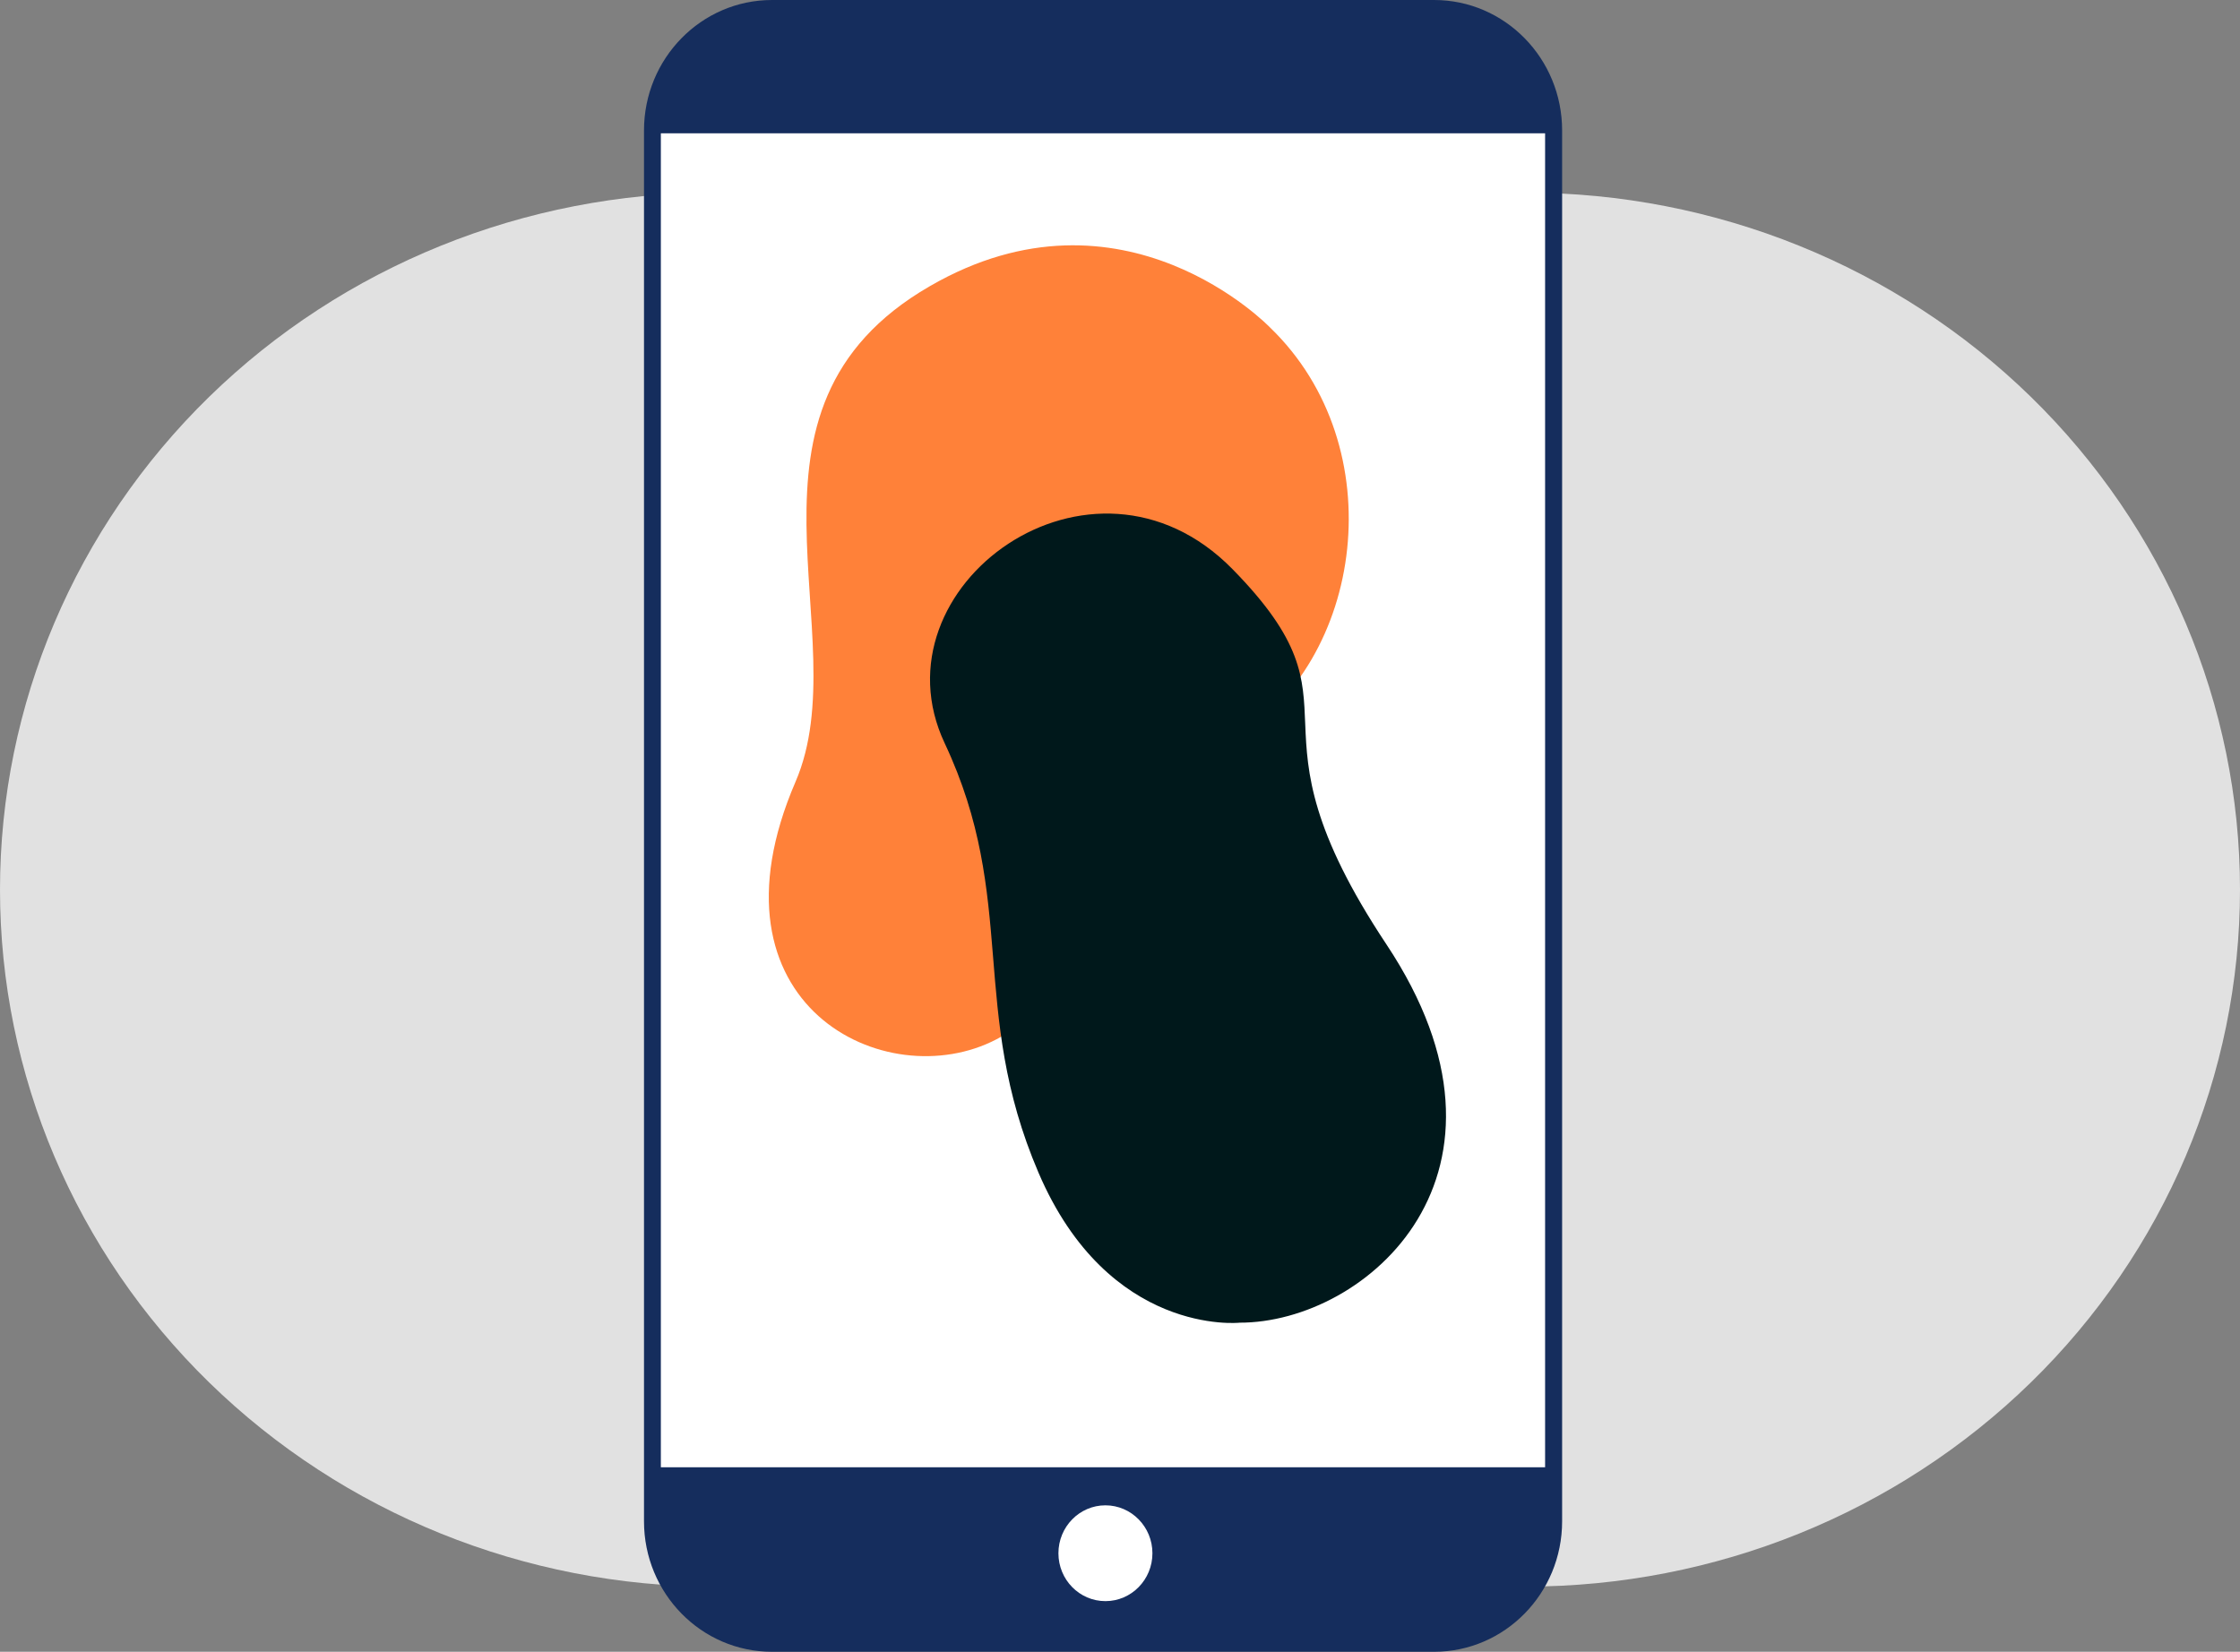<svg xmlns="http://www.w3.org/2000/svg" fill="none" viewBox="0 0 80 59"><rect x="0" y="0" width="80" height="59" fill="#808080" stroke="none"/><path fill="#E1E1E1" d="M80 31.777c0-6.602-2.687-12.934-7.47-17.603-4.783-4.668-11.27-7.291-18.033-7.291H25.503c-6.764 0-13.25 2.623-18.033 7.291C2.687 18.843 0 25.174 0 31.777 0 38.38 2.687 44.712 7.47 49.38c4.783 4.669 11.27 7.292 18.033 7.292h28.994c6.764 0 13.25-2.623 18.033-7.292 4.783-4.668 7.47-11 7.47-17.603z"/><path fill="#152D5D" d="M51.217 0H27.573C25.047 0 23 2.087 23 4.661v49.678C23 56.913 25.047 59 27.573 59h23.644c2.526 0 4.573-2.087 4.573-4.661V4.661C55.79 2.087 53.743 0 51.217 0z"/><path fill="#fff" d="M39.48 57.191c.926 0 1.678-.766 1.678-1.71 0-.945-.752-1.712-1.679-1.712s-1.678.767-1.678 1.712c0 .944.751 1.71 1.678 1.71zM55.182 4.762h-31.58V52.41h31.58V4.762z"/><path fill="#FF8139" d="M45.36 11.699s-5.25-5.475-12.155-1.475c-7.611 4.396-2.53 12.449-4.793 17.7-3.444 7.983 3.236 11.263 7.178 9.198 4.416-2.313 3.82-7.906 8.473-10.703 4.654-2.796 5.713-10.46 1.297-14.72z"/><path fill="#00181B" d="M44.262 47.246s-4.666.49-7.172-5.358c-2.506-5.846-.718-9.746-3.351-15.34-2.634-5.593 5.261-11.333 10.28-6.218 5.018 5.115.075 5.239 5.498 13.405 5.424 8.165-.712 13.522-5.255 13.51z"/></svg>